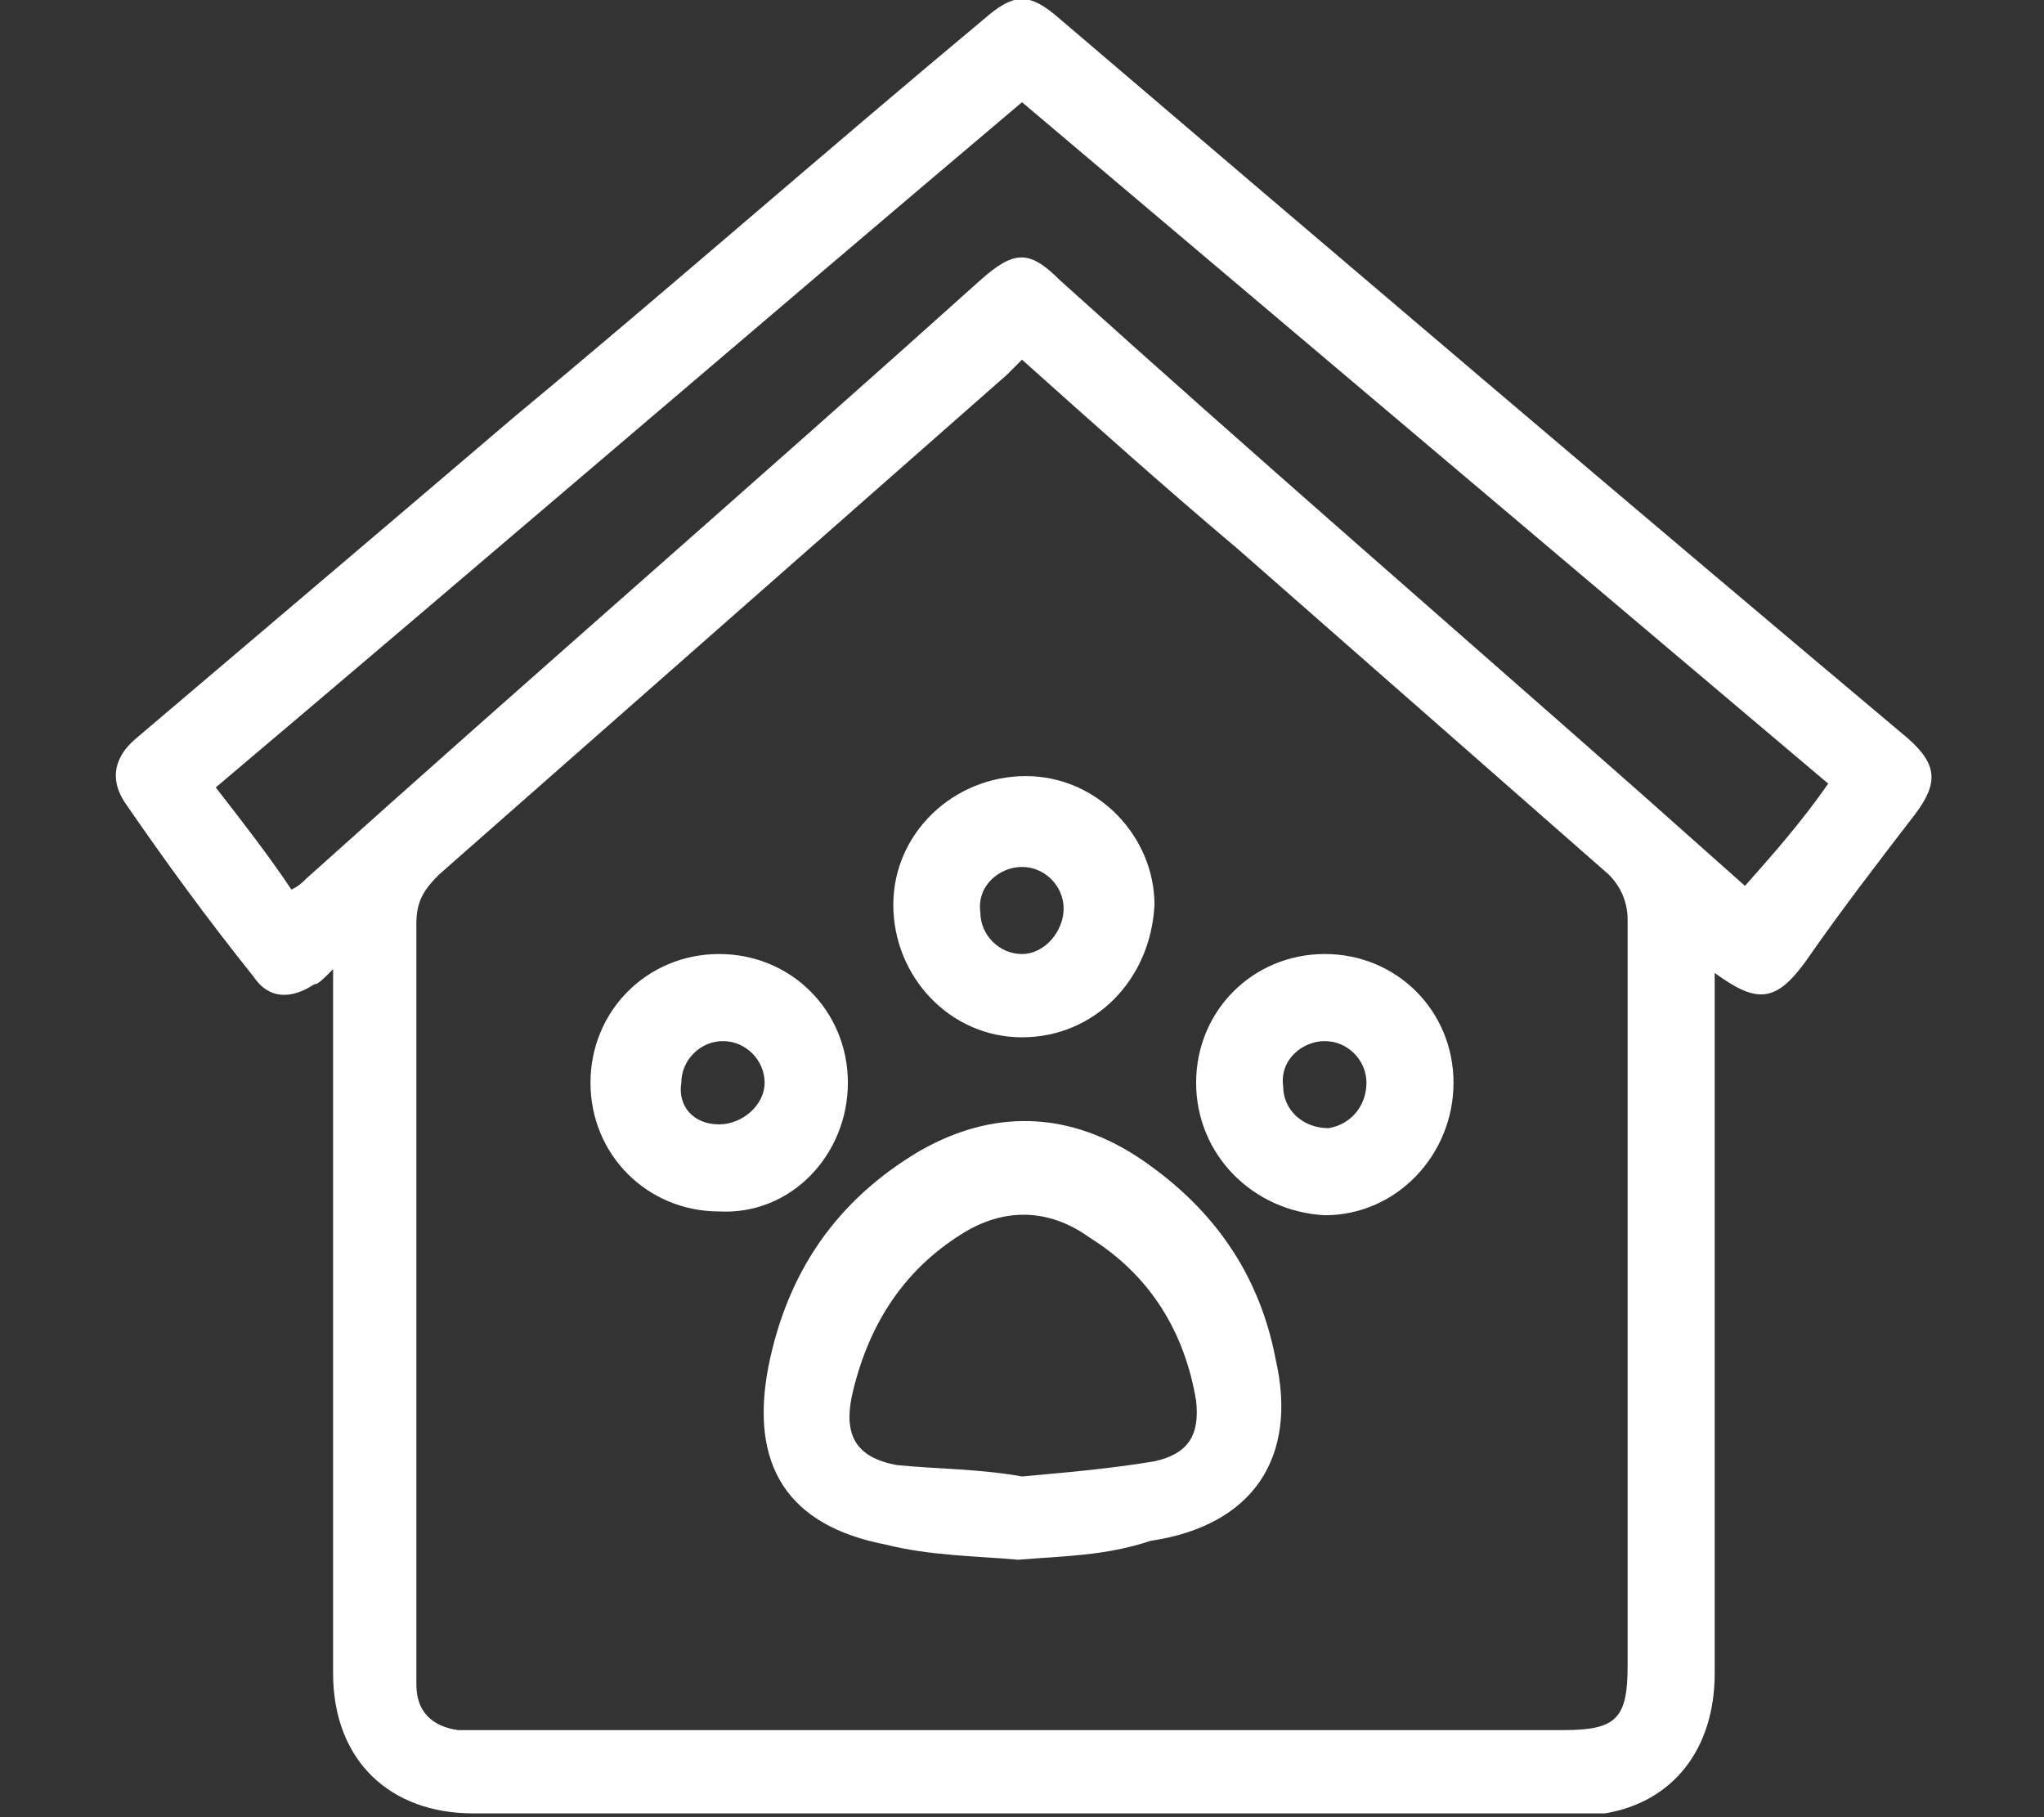 <?xml version="1.0" encoding="utf-8"?>
<!-- Generator: Adobe Illustrator 28.2.0, SVG Export Plug-In . SVG Version: 6.00 Build 0)  -->
<svg version="1.1" id="Layer_1" xmlns="http://www.w3.org/2000/svg" xmlns:xlink="http://www.w3.org/1999/xlink" x="0px" y="0px"
	 viewBox="0 0 54 48" style="enable-background:new 0 0 54 48;" xml:space="preserve">
<rect x="0" y="0" width="54" height="48" fill="#333333" stroke="none"/>
<style type="text/css">
	.st0{fill:#FFFFFF;}
</style>
<g>
	<path class="st0" d="M45.3,25.7v0.7c0,5.9,0,11.9,0,17.8c0,2-1.1,3.4-2.9,3.7c-0.2,0-0.5,0-0.7,0c-9.7,0-19.5,0-29.2,0
		c-2.2,0-3.7-1.4-3.7-3.7c0-6,0-11.9,0-17.9c0-0.2,0-0.4,0-0.7C8.5,25.9,8.4,26,8.3,26c-0.6,0.4-1.2,0.4-1.6-0.2
		c-1.2-1.5-2.3-3-3.4-4.6c-0.4-0.6-0.3-1.2,0.3-1.7c3.3-2.8,6.6-5.6,10-8.5C17.7,7.6,21.8,4,26,0.5c0.8-0.7,1.2-0.7,2,0
		c7.5,6.4,14.9,12.7,22.4,19c0.8,0.7,0.8,1.2,0.2,2c-1,1.3-2,2.6-2.9,3.9C46.9,26.5,46.4,26.5,45.3,25.7L45.3,25.7z M27,9.5
		c-0.2,0.2-0.3,0.3-0.4,0.4c-5,4.4-10,8.8-15,13.2c-0.4,0.4-0.6,0.7-0.6,1.3c0,6.3,0,12.7,0,19c0,0.4,0,0.7,0,1.1
		c0,0.7,0.4,1.1,1.1,1.2c0.2,0,0.4,0,0.5,0c9.6,0,19.1,0,28.7,0c1.4,0,1.7-0.3,1.7-1.7c0-6.6,0-13.1,0-19.7c0-0.5-0.2-0.9-0.5-1.2
		c-3.3-2.9-6.5-5.7-9.8-8.6C30.8,12.9,28.9,11.2,27,9.5L27,9.5z M48.3,20.7C41.2,14.7,34.1,8.7,27,2.7c-7.1,6-14.2,12.1-21.3,18.1
		c0.7,0.9,1.4,1.8,2,2.7c0.2-0.1,0.3-0.2,0.4-0.3C14,17.9,20,12.7,25.9,7.4c0.9-0.8,1.3-0.8,2.1,0c5.1,4.6,10.3,9.1,15.4,13.6
		c0.9,0.8,1.8,1.6,2.7,2.4C46.9,22.5,47.6,21.7,48.3,20.7z"/>
	<path class="st0" d="M26.9,41.2c-1.1-0.1-2.3-0.1-3.5-0.4c-2.6-0.5-3.6-2.1-3.1-4.7c0.5-2.5,1.8-4.4,4-5.7c2.1-1.2,4.2-1,6.1,0.4
		c1.8,1.3,2.9,3,3.3,5.1c0.6,2.6-0.6,4.4-3.3,4.8C29.2,41.1,28.1,41.1,26.9,41.2z M27,39c1.1-0.1,2.3-0.2,3.5-0.4
		c0.9-0.2,1.2-0.7,1.1-1.6c-0.3-1.8-1.2-3.3-2.8-4.3c-1.1-0.8-2.3-0.8-3.4-0.1c-1.6,1-2.5,2.5-2.9,4.3c-0.2,1,0.1,1.6,1.2,1.8
		C24.7,38.8,25.9,38.8,27,39L27,39z"/>
	<path class="st0" d="M27,27.4c-1.9,0-3.4-1.6-3.4-3.5c0-1.9,1.6-3.4,3.5-3.4c1.9,0,3.4,1.6,3.4,3.4C30.4,25.9,28.9,27.4,27,27.4z
		 M28.1,24c0-0.6-0.5-1.1-1.1-1.1c-0.6,0-1.2,0.5-1.1,1.2c0,0.6,0.5,1.1,1.1,1.1C27.6,25.2,28.1,24.6,28.1,24L28.1,24z"/>
	<path class="st0" d="M31.6,28.6c0-1.9,1.5-3.4,3.4-3.4c1.9,0,3.4,1.5,3.4,3.4c0,1.9-1.5,3.5-3.4,3.5C33.1,32,31.6,30.5,31.6,28.6z
		 M36.1,28.6c0-0.6-0.5-1.1-1.1-1.1c-0.6,0-1.2,0.5-1.1,1.2c0,0.6,0.5,1.1,1.2,1.1C35.7,29.7,36.1,29.2,36.1,28.6L36.1,28.6z"/>
	<path class="st0" d="M19,25.2c1.9,0,3.4,1.5,3.4,3.4c0,1.9-1.5,3.5-3.4,3.4c-1.9,0-3.4-1.5-3.4-3.4C15.6,26.7,17.1,25.2,19,25.2
		L19,25.2z M19,29.7c0.6,0,1.2-0.5,1.2-1.1c0-0.6-0.5-1.1-1.1-1.1c-0.6,0-1.1,0.5-1.1,1.1C17.9,29.2,18.3,29.7,19,29.7L19,29.7z"/>
</g>
</svg>
